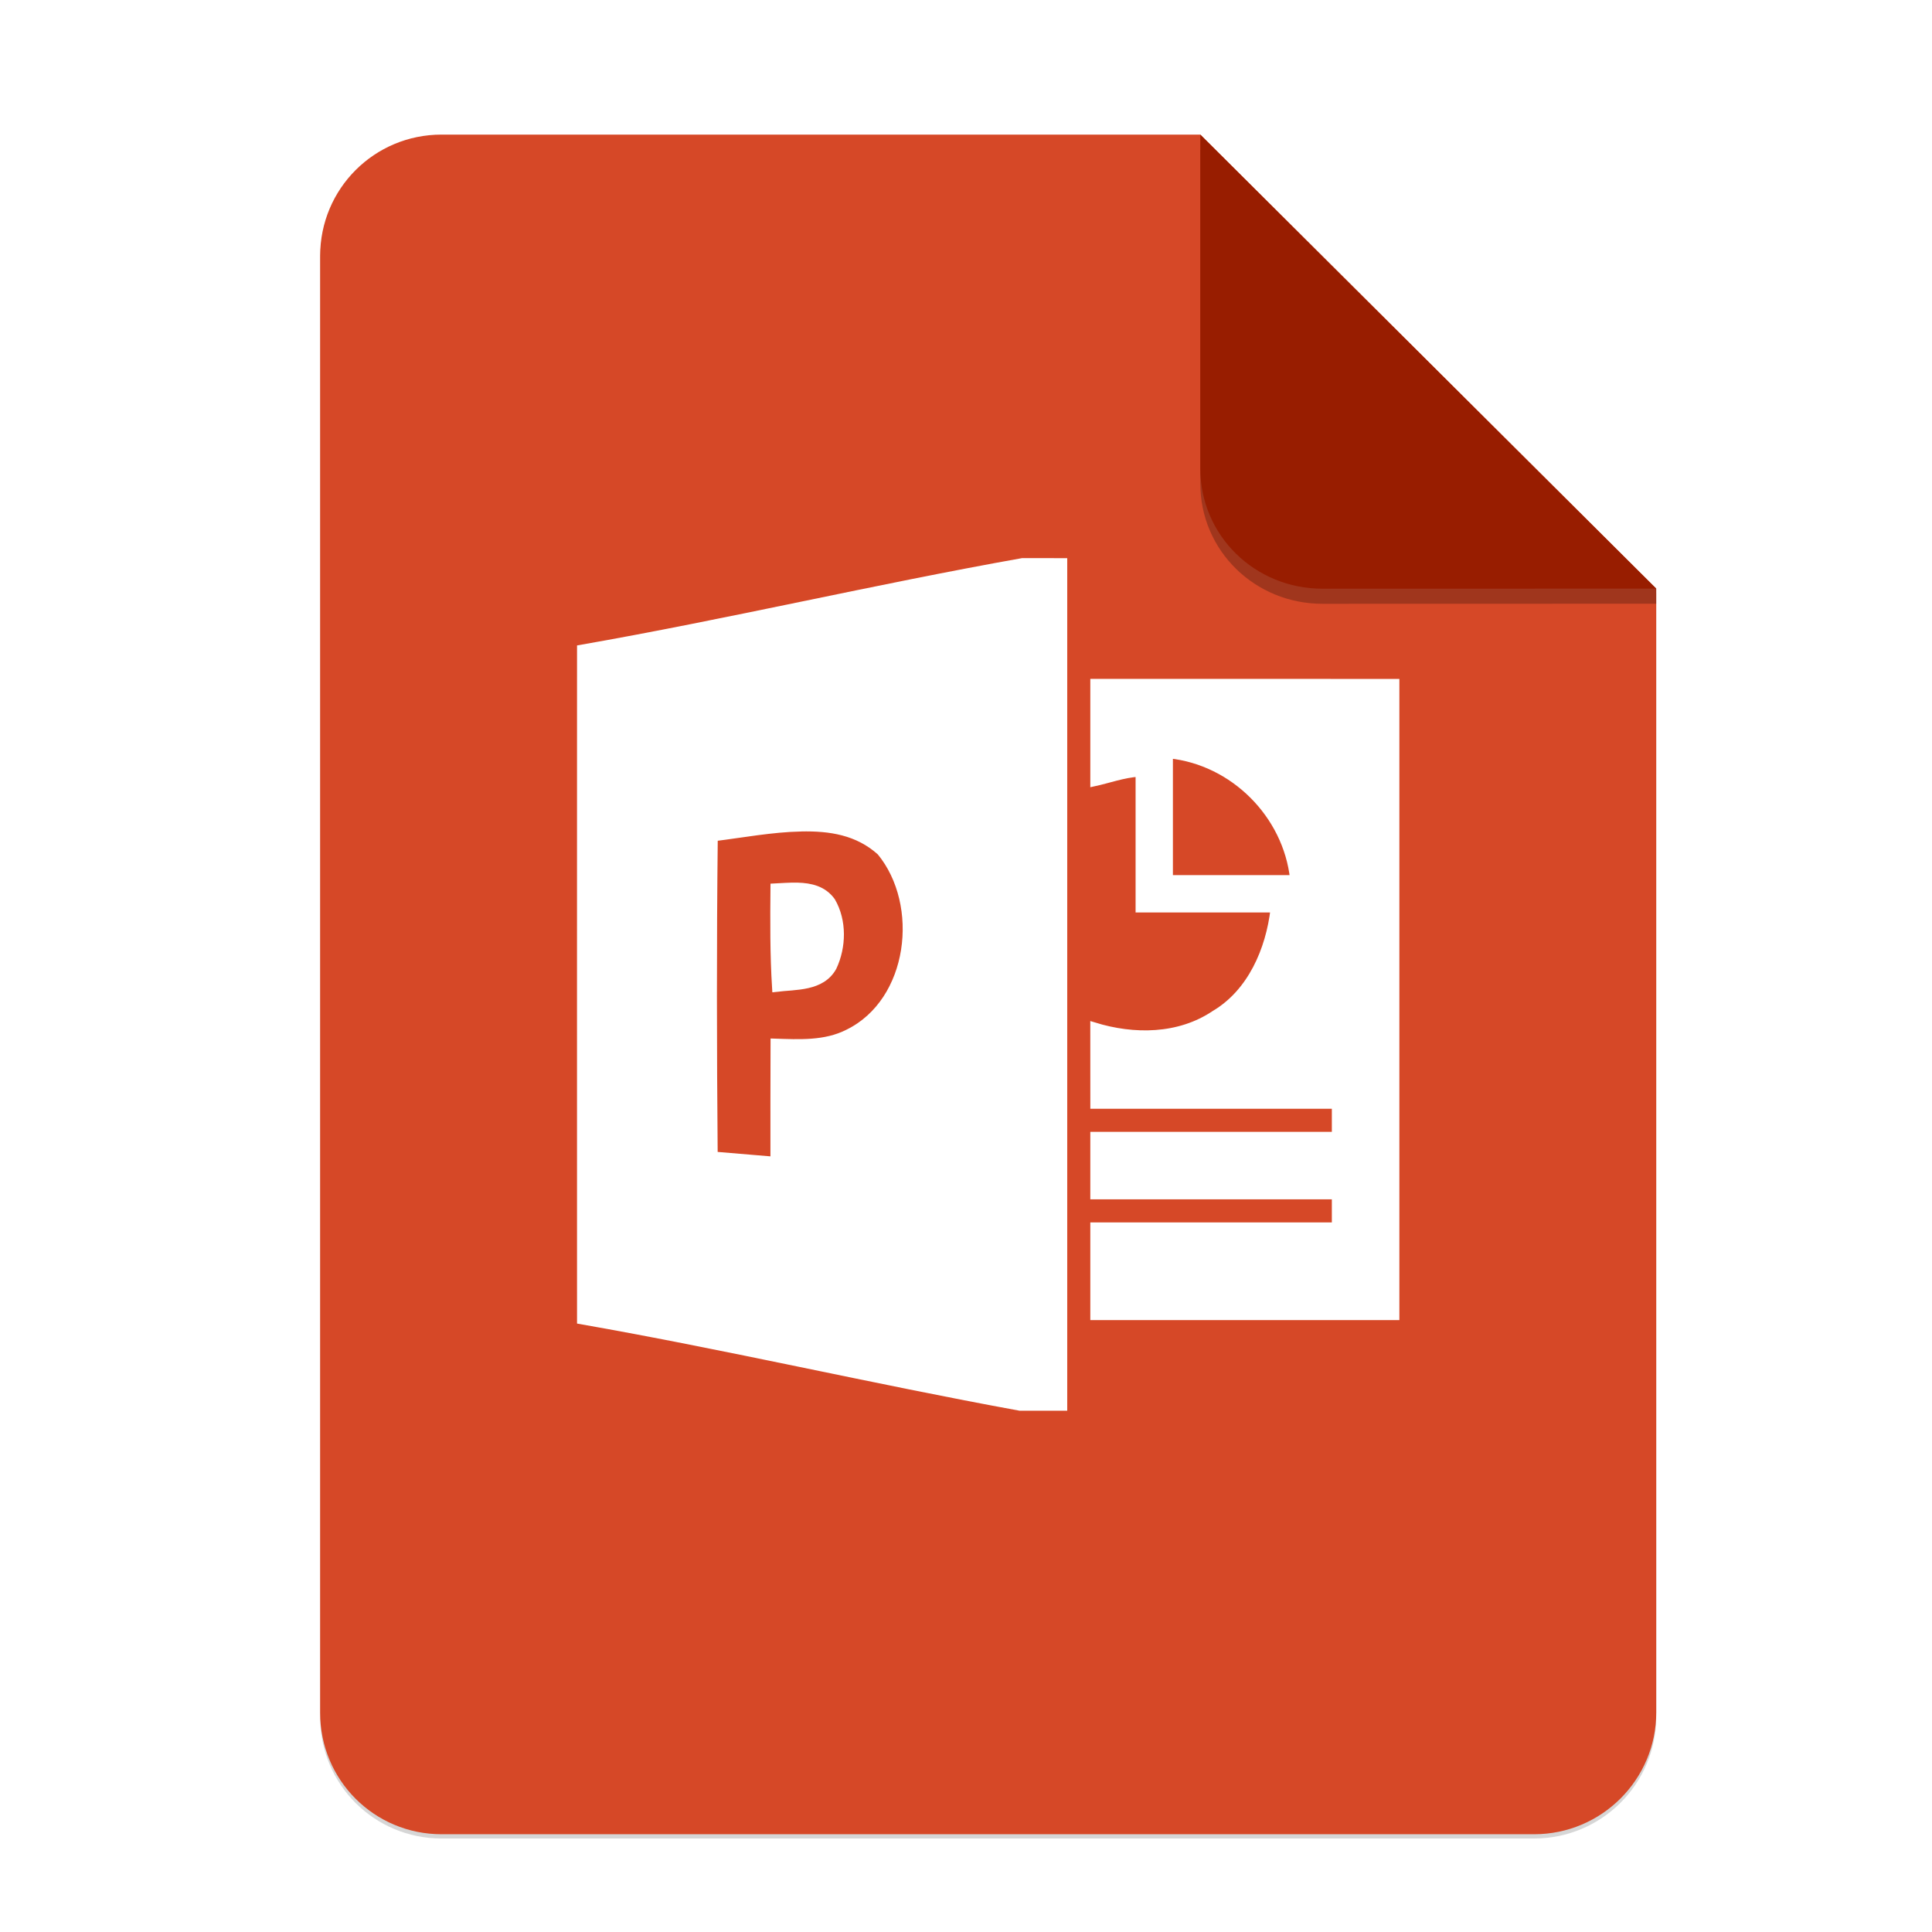<svg height="256" viewBox="0 0 67.73 67.73" width="256" xmlns="http://www.w3.org/2000/svg" xmlns:xlink="http://www.w3.org/1999/xlink">
  <filter id="filter16020-3" color-interpolation-filters="sRGB" height="1.021" width="1.027" x="-.014" y="-.011">
    <feGaussianBlur stdDeviation="2"/>
  </filter>
  <g enable-background="new" stroke-width=".25" transform="matrix(.133 0 0 .133 .606 28.615)">
    <path d="m111.828-178.55h200l120.172 119.672.005 296.24c0 17.728-14.449 32.088-32.177 32.088h-288c-17.728 0-32-14.272-32-32v-384c0-17.728 14.272-32 32-32z" filter="url(#filter16020-3)" opacity=".4"/>
    <path d="m111.828-179.672h200l120.172 119.672.005 296.24c0 17.728-14.449 32.088-32.177 32.088h-288c-17.728 0-32-14.272-32-32v-384c0-17.728 14.272-32 32-32z" fill="#d64827"/>
    <path d="m311.828-175.692v88c0 17.728 14.442 31.694 32.17 31.694l88.001-.022v-3.979z" opacity=".25"/>
    <path d="m311.828-179.672v88c0 17.728 14.442 31.694 32.17 31.694l88.001-.022z" fill="#981d00"/>
    <g enable-background="new" fill="#fff" stroke="#fff" transform="matrix(7.52 0 0 7.52 -407.494 -1941.594)">
      <path d="m89.418 249.268c-5.161.919-10.325 2.138-15.485 3.041 0 7.851-.003 15.705 0 23.559 5.134.899 10.271 2.098 15.394 3.034h1.538v-29.633zm-7.765 9.331c1.018-.022 1.995.125 2.789.843 1.52 1.845 1.118 5.239-1.136 6.343-.801.409-1.718.353-2.59.325-.004 1.379-.007 2.758-.004 4.138-.699-.06-1.4-.12-2.099-.176-.032-3.768-.039-7.365.003-11.132.993-.124 2.017-.318 3.035-.34zm-.117 2.044c-.278-.007-.562.018-.823.03-.011 1.185-.017 2.367.057 3.549.702-.085 1.612-.014 2.014-.741.335-.713.356-1.623-.046-2.315-.293-.408-.739-.511-1.203-.523z"/>
      <path d="m91.924 253.501v3.518c.496-.106 1.035-.307 1.587-.34v4.76h4.731c-.168 1.444-.812 2.928-2.085 3.683-1.249.84-2.836.85-4.233.417.004.691-.004 2.088 0 2.78h8.466v1.058h-8.466v2.117h8.466v1.058h-8.466v3.175h10.583v-22.225zm2.645 2.536c2.25.233 4.111 2.098 4.356 4.343h-4.356z"/>
    </g>
  </g>
</svg>
